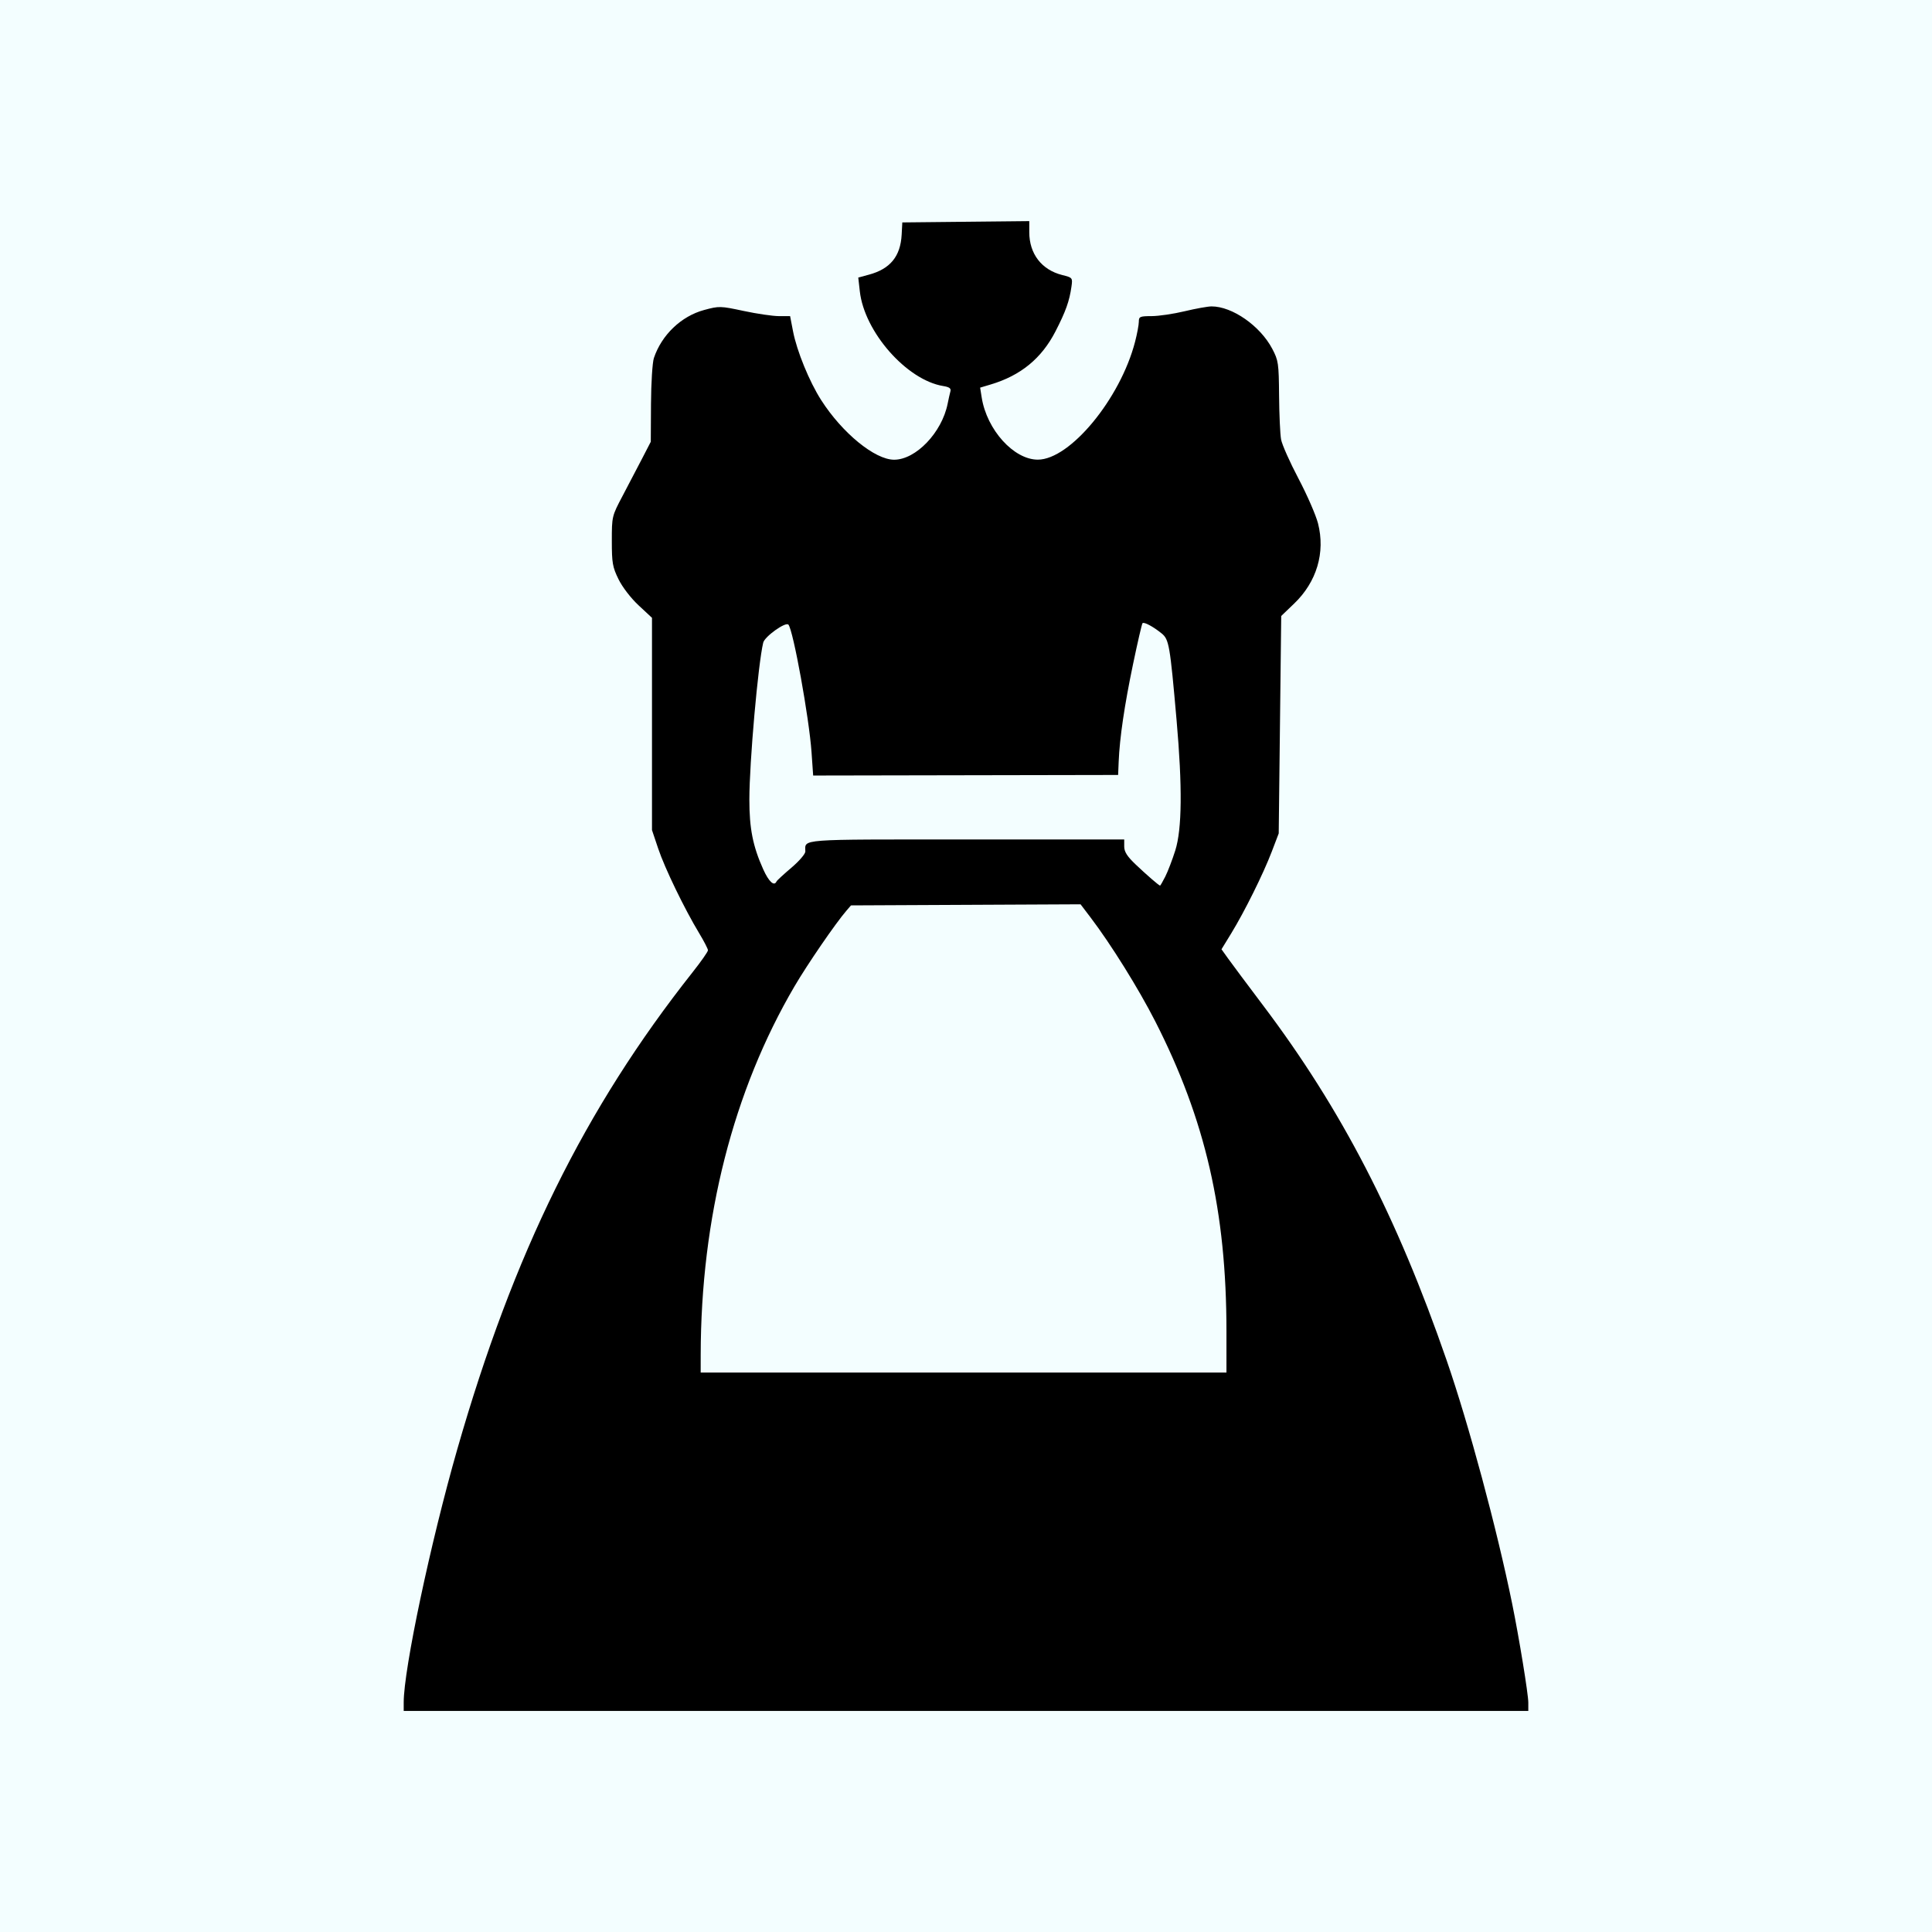 <?xml version="1.0" encoding="UTF-8" standalone="no"?>
<!-- Created with Inkscape (http://www.inkscape.org/) -->

<svg
   width="210mm"
   height="210mm"
   viewBox="0 0 210 210"
   version="1.1"
   id="svg5"
   xml:space="preserve"
   inkscape:version="1.2.2 (b0a8486541, 2022-12-01)"
   sodipodi:docname="maid.svg"
   inkscape:export-filename="maid.png"
   inkscape:export-xdpi="120.95238"
   inkscape:export-ydpi="120.95238"
   xmlns:inkscape="http://www.inkscape.org/namespaces/inkscape"
   xmlns:sodipodi="http://sodipodi.sourceforge.net/DTD/sodipodi-0.dtd"
   xmlns="http://www.w3.org/2000/svg"
   xmlns:svg="http://www.w3.org/2000/svg"><sodipodi:namedview
     id="namedview7"
     pagecolor="#ffffff"
     bordercolor="#000000"
     borderopacity="0.25"
     inkscape:showpageshadow="2"
     inkscape:pageopacity="0.0"
     inkscape:pagecheckerboard="0"
     inkscape:deskcolor="#d1d1d1"
     inkscape:document-units="mm"
     showgrid="false"
     inkscape:zoom="0.89085297"
     inkscape:cx="321.60189"
     inkscape:cy="397.37197"
     inkscape:window-width="3440"
     inkscape:window-height="1371"
     inkscape:window-x="0"
     inkscape:window-y="1112"
     inkscape:window-maximized="1"
     inkscape:current-layer="layer1" /><defs
     id="defs2" /><g
     inkscape:label="Layer 1"
     inkscape:groupmode="layer"
     id="layer1"
     transform="translate(0,-43.5)"><rect
       style="fill:#f3feff;fill-opacity:1;stroke-width:0.265"
       id="rect1682"
       width="210"
       height="210"
       x="0"
       y="43.5" /><path
       style="fill:#000000;fill-opacity:1;stroke-width:0.265"
       d="m 43.881,228.539 c 0,-3.595 2.916,-17.373 5.824,-27.515 6.112,-21.318 13.863,-37.033 25.568,-51.835 0.925,-1.169 1.681,-2.248 1.68,-2.398 -2.64e-4,-0.149 -0.432,-0.986 -0.959,-1.859 -1.597,-2.645 -3.732,-7.055 -4.449,-9.19 l -0.677,-2.016 v -11.536 -11.536 l -1.454,-1.354 c -0.84,-0.782 -1.762,-1.981 -2.183,-2.837 -0.649,-1.322 -0.728,-1.774 -0.728,-4.166 0,-2.662 0.009,-2.701 1.168,-4.895 0.642,-1.216 1.595,-3.038 2.117,-4.048 l 0.949,-1.836 0.023,-4.117 c 0.013,-2.264 0.154,-4.508 0.315,-4.986 0.844,-2.513 2.97,-4.546 5.459,-5.22 1.634,-0.442 1.764,-0.439 4.303,0.104 1.44,0.308 3.164,0.561 3.831,0.561 h 1.213 l 0.319,1.654 c 0.414,2.145 1.774,5.471 3.058,7.474 2.293,3.58 5.828,6.473 7.92,6.48 2.365,0.008 5.203,-2.955 5.826,-6.083 0.101,-0.509 0.238,-1.118 0.303,-1.353 0.088,-0.316 -0.117,-0.466 -0.788,-0.574 -3.957,-0.642 -8.565,-5.875 -9.06,-10.29 l -0.169,-1.502 1.156,-0.311 c 2.319,-0.624 3.434,-1.988 3.561,-4.355 l 0.071,-1.325 6.9,-0.071 6.9,-0.071 v 1.204 c 0,2.348 1.338,4.091 3.574,4.654 1.13,0.285 1.145,0.303 1.012,1.255 -0.222,1.582 -0.623,2.704 -1.74,4.875 -1.513,2.939 -3.773,4.792 -7.038,5.768 l -1.15,0.344 0.171,1.075 c 0.557,3.51 3.485,6.752 6.099,6.752 3.502,0 8.968,-6.623 10.571,-12.81 0.225,-0.867 0.409,-1.85 0.409,-2.183 0,-0.554 0.118,-0.606 1.389,-0.608 0.764,-0.001 2.379,-0.239 3.589,-0.529 1.21,-0.29 2.528,-0.527 2.929,-0.527 2.253,0 5.28,2.113 6.593,4.602 0.671,1.272 0.715,1.572 0.745,5.094 0.017,2.059 0.115,4.202 0.217,4.763 0.102,0.561 0.953,2.475 1.891,4.254 0.938,1.779 1.893,3.97 2.123,4.868 0.813,3.173 -0.137,6.367 -2.595,8.723 l -1.403,1.345 -0.136,11.817 -0.136,11.817 -0.757,1.984 c -0.917,2.403 -2.953,6.509 -4.4,8.873 l -1.063,1.737 0.733,1.025 c 0.403,0.564 2.109,2.85 3.792,5.08 8.525,11.301 14.533,22.918 19.951,38.583 2.402,6.943 5.455,18.286 7.121,26.458 0.75,3.68 1.752,9.815 1.752,10.732 v 0.91 H 105 43.881 Z m 89.429,-40.333 c 0,-13.048 -2.287,-22.997 -7.745,-33.7 -1.812,-3.552 -4.801,-8.352 -7.021,-11.275 l -1.092,-1.437 -12.477,0.059 -12.477,0.059 -0.503,0.584 c -1.179,1.367 -4.224,5.805 -5.637,8.215 -6.667,11.372 -10.177,25.164 -10.196,40.059 l -0.002,1.918 h 28.575 28.575 z m -6.65,-49.425 c 0.278,-0.546 0.767,-1.826 1.089,-2.844 0.732,-2.321 0.777,-6.904 0.14,-14.155 -0.721,-8.207 -0.82,-8.78 -1.632,-9.438 -0.908,-0.736 -1.907,-1.271 -2.07,-1.107 -0.07,0.07 -0.536,2.084 -1.035,4.476 -0.929,4.452 -1.45,7.988 -1.557,10.567 l -0.06,1.455 -16.574,0.031 -16.574,0.031 -0.178,-2.545 c -0.26,-3.716 -1.989,-13.257 -2.512,-13.856 -0.296,-0.34 -2.578,1.29 -2.739,1.956 -0.557,2.294 -1.504,13.01 -1.506,17.039 -0.002,3.168 0.378,5.085 1.502,7.591 0.611,1.361 1.198,1.898 1.451,1.328 0.049,-0.109 0.773,-0.779 1.61,-1.487 0.837,-0.709 1.521,-1.502 1.521,-1.764 0,-1.392 -1.063,-1.312 17.491,-1.312 h 17.17 v 0.768 c 0,0.572 0.32,1.073 1.257,1.963 1.177,1.119 2.503,2.267 2.64,2.287 0.033,0.005 0.288,-0.438 0.566,-0.983 z"
       id="path1628" /></g></svg>
